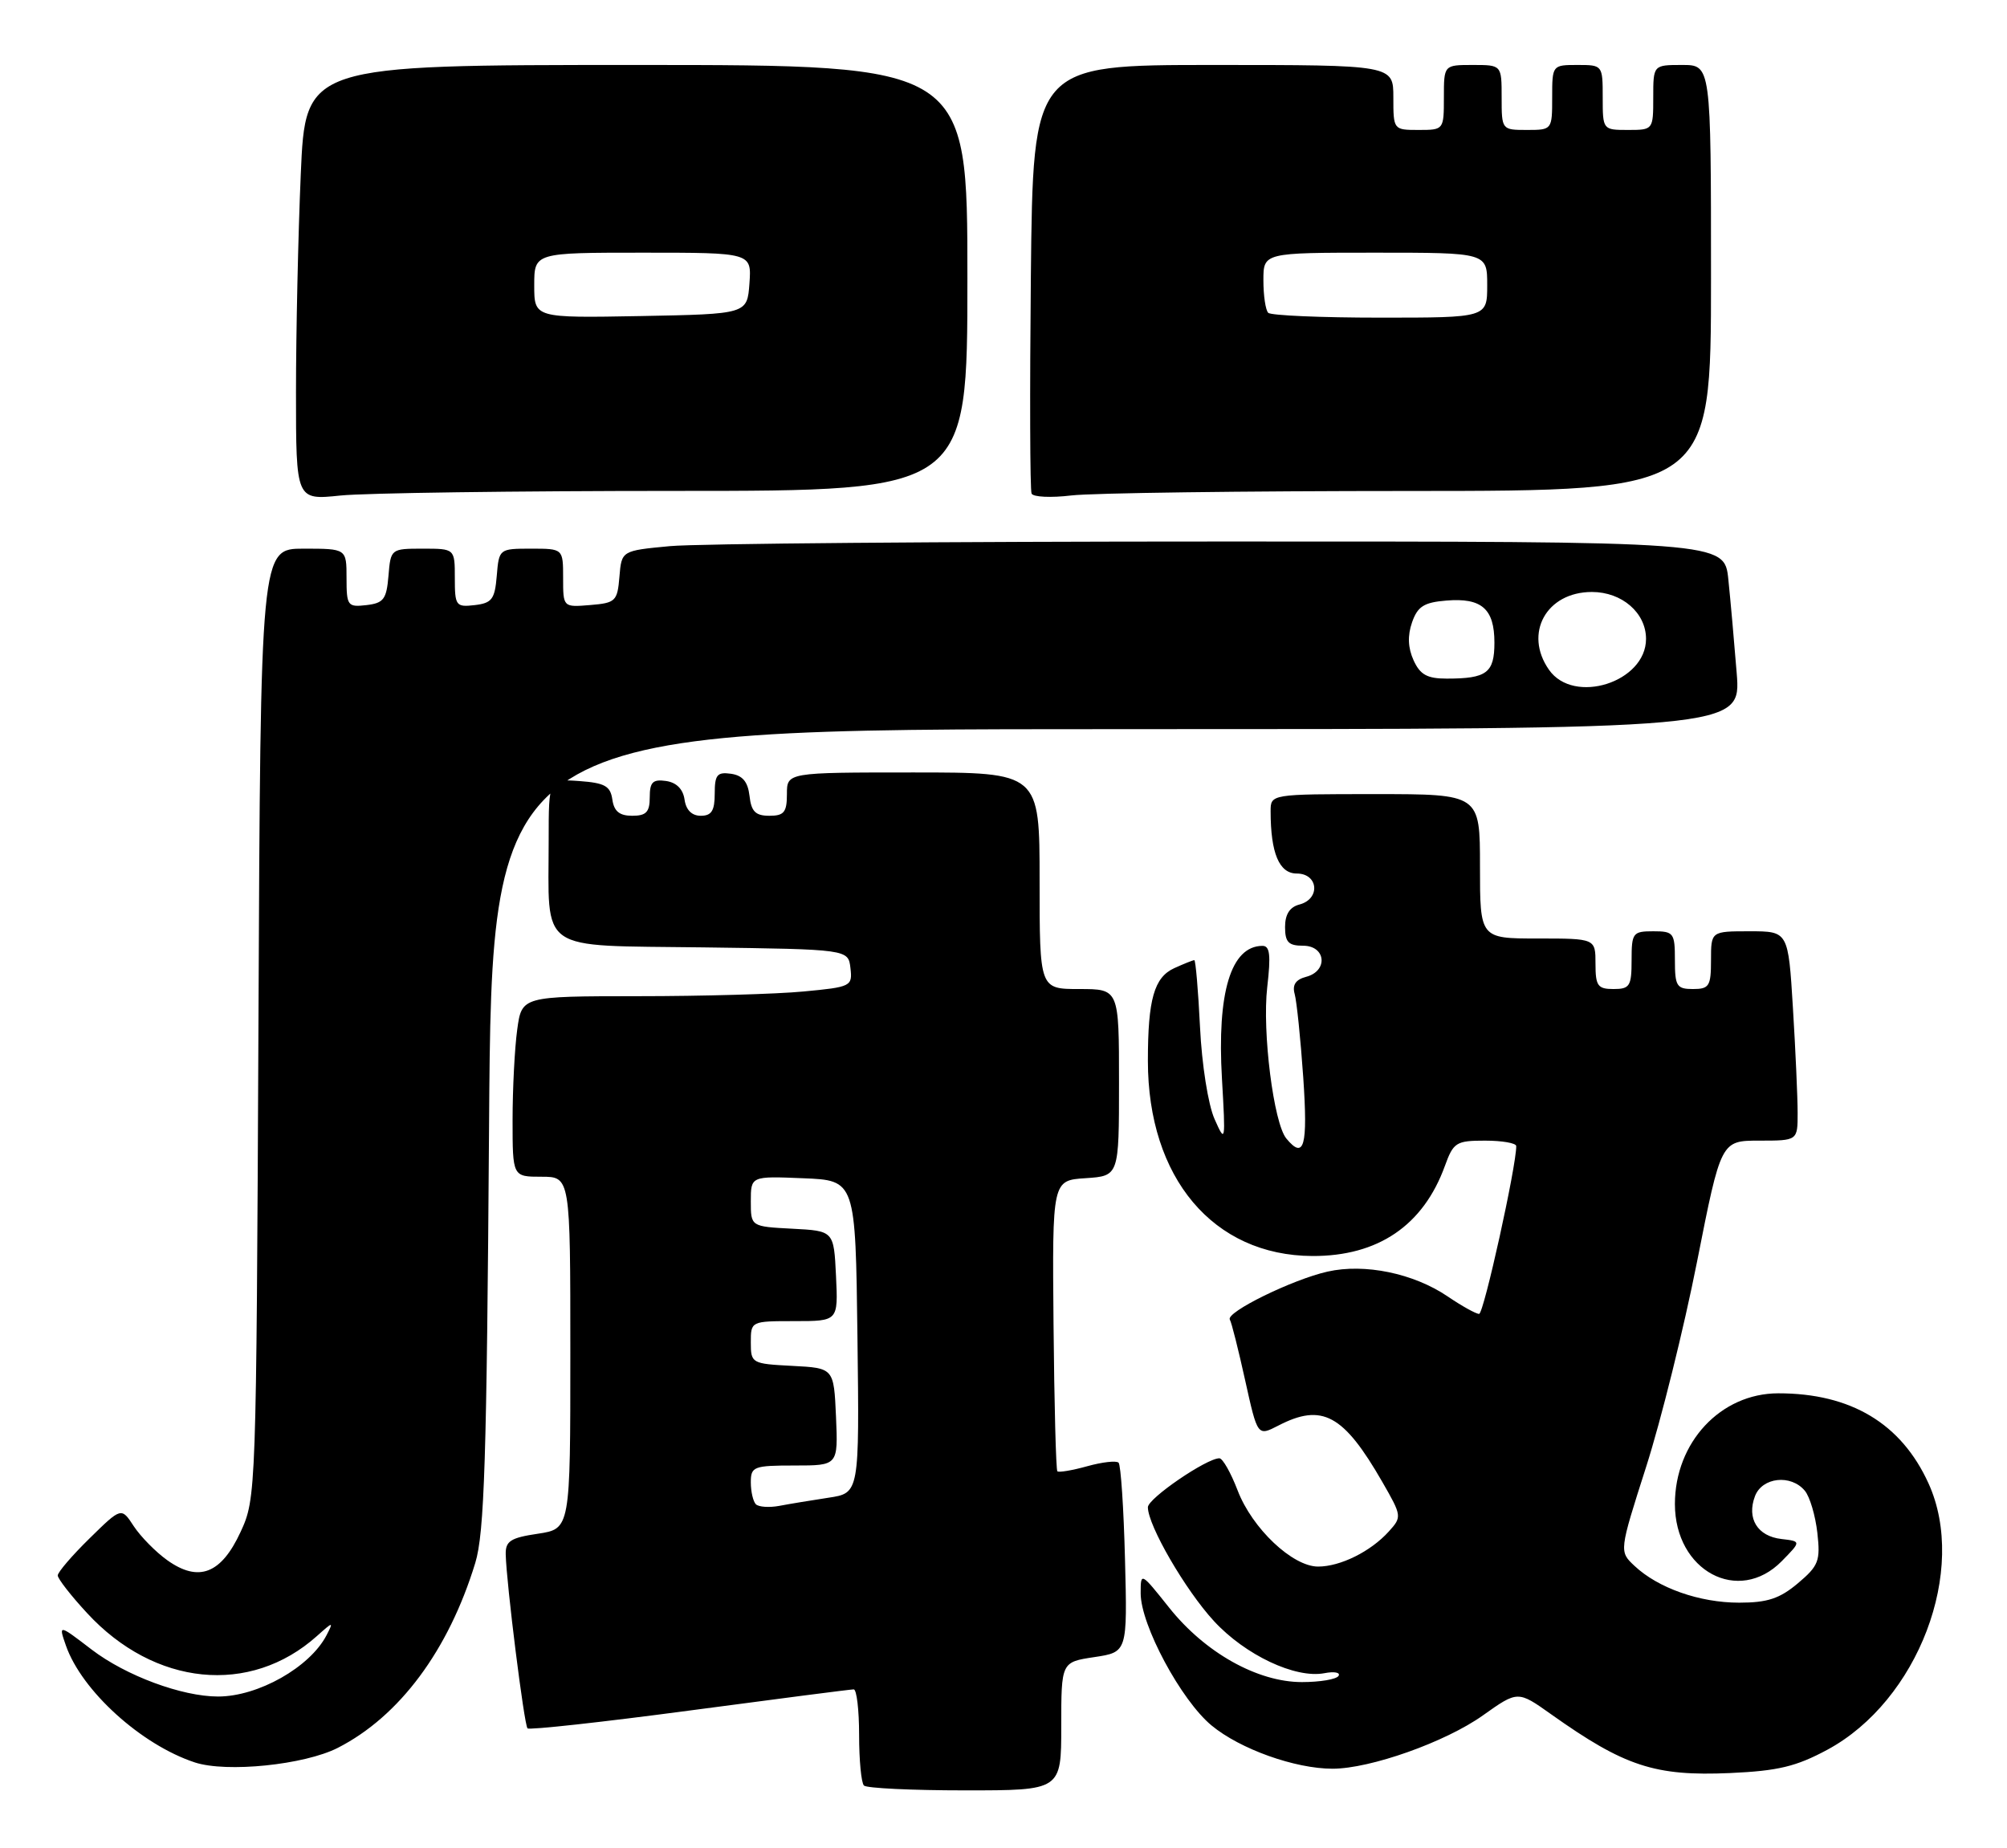 <?xml version="1.0" encoding="UTF-8" standalone="no"?>
<!DOCTYPE svg PUBLIC "-//W3C//DTD SVG 1.1//EN" "http://www.w3.org/Graphics/SVG/1.1/DTD/svg11.dtd" >
<svg xmlns="http://www.w3.org/2000/svg" xmlns:xlink="http://www.w3.org/1999/xlink" version="1.1" viewBox="0 0 278 256">
 <g >
 <path fill="currentColor"
d=" M 147.00 239.11 C 147.00 230.23 147.00 230.23 151.58 229.54 C 156.16 228.85 156.16 228.85 155.83 216.01 C 155.65 208.94 155.25 202.91 154.94 202.61 C 154.64 202.30 152.68 202.52 150.60 203.10 C 148.52 203.68 146.65 203.99 146.46 203.80 C 146.27 203.60 146.03 194.46 145.93 183.47 C 145.75 163.50 145.75 163.50 150.38 163.20 C 155.00 162.89 155.00 162.89 155.00 149.95 C 155.00 137.00 155.00 137.00 149.50 137.00 C 144.00 137.00 144.00 137.00 144.00 122.00 C 144.00 107.00 144.00 107.00 126.50 107.00 C 109.00 107.00 109.00 107.00 109.00 110.00 C 109.00 112.51 108.60 113.00 106.57 113.00 C 104.65 113.00 104.06 112.41 103.82 110.25 C 103.59 108.28 102.86 107.41 101.25 107.18 C 99.34 106.91 99.00 107.32 99.00 109.93 C 99.00 112.30 98.56 113.00 97.07 113.00 C 95.83 113.00 95.02 112.20 94.82 110.75 C 94.61 109.30 93.70 108.39 92.25 108.18 C 90.42 107.92 90.00 108.34 90.00 110.43 C 90.00 112.49 89.51 113.00 87.57 113.00 C 85.81 113.00 85.05 112.38 84.82 110.75 C 84.55 108.88 83.78 108.45 80.25 108.19 C 76.00 107.89 76.00 107.89 76.00 116.32 C 76.00 132.17 74.21 130.92 97.37 131.23 C 117.50 131.50 117.50 131.50 117.80 134.10 C 118.09 136.62 117.90 136.72 111.30 137.34 C 107.56 137.70 97.25 137.99 88.39 137.99 C 72.27 138.00 72.27 138.00 71.64 142.64 C 71.29 145.19 71.00 150.82 71.00 155.14 C 71.00 163.00 71.00 163.00 75.00 163.00 C 79.00 163.00 79.00 163.00 79.00 187.39 C 79.00 211.77 79.00 211.77 74.50 212.45 C 70.72 213.01 70.01 213.47 70.05 215.31 C 70.14 219.29 72.60 238.93 73.07 239.41 C 73.33 239.66 83.43 238.55 95.52 236.94 C 107.61 235.33 117.84 234.01 118.25 234.01 C 118.66 234.00 119.00 236.85 119.00 240.33 C 119.00 243.82 119.30 246.97 119.67 247.33 C 120.03 247.70 126.33 248.00 133.67 248.00 C 147.00 248.00 147.00 248.00 147.00 239.11 Z  M 253.12 242.37 C 265.69 235.59 272.58 217.47 267.13 205.48 C 263.36 197.18 256.37 192.99 246.31 193.00 C 238.34 193.01 232.01 199.79 232.00 208.33 C 232.00 217.61 240.81 222.33 246.80 216.25 C 249.50 213.50 249.50 213.50 246.75 213.18 C 243.44 212.80 241.92 210.34 243.09 207.25 C 244.08 204.62 248.08 204.18 250.00 206.50 C 250.69 207.33 251.46 209.94 251.73 212.32 C 252.17 216.22 251.91 216.89 249.03 219.32 C 246.51 221.44 244.81 222.00 240.89 222.00 C 235.42 222.00 229.67 219.98 226.40 216.90 C 224.27 214.90 224.27 214.90 228.01 203.20 C 230.07 196.77 233.25 183.96 235.07 174.75 C 238.38 158.00 238.38 158.00 243.69 158.00 C 249.00 158.00 249.00 158.00 249.00 154.16 C 249.00 152.04 248.71 145.52 248.35 139.66 C 247.70 129.00 247.70 129.00 242.35 129.00 C 237.00 129.00 237.00 129.00 237.00 133.00 C 237.00 136.60 236.75 137.00 234.50 137.00 C 232.25 137.00 232.00 136.60 232.00 133.00 C 232.00 129.22 231.83 129.00 229.00 129.00 C 226.17 129.00 226.00 129.22 226.00 133.00 C 226.00 136.60 225.75 137.00 223.50 137.00 C 221.31 137.00 221.00 136.57 221.00 133.50 C 221.00 130.00 221.00 130.00 213.00 130.00 C 205.00 130.00 205.00 130.00 205.00 120.00 C 205.00 110.00 205.00 110.00 190.50 110.00 C 176.00 110.00 176.00 110.00 176.00 112.38 C 176.00 118.18 177.19 121.00 179.62 121.00 C 182.62 121.00 182.93 124.52 180.00 125.29 C 178.65 125.64 178.00 126.65 178.00 128.41 C 178.00 130.51 178.48 131.00 180.50 131.00 C 183.67 131.00 184.00 134.51 180.91 135.31 C 179.47 135.69 178.98 136.43 179.33 137.68 C 179.61 138.68 180.15 143.89 180.52 149.25 C 181.17 158.80 180.65 160.69 178.18 157.71 C 176.42 155.60 174.82 142.92 175.53 136.75 C 176.05 132.26 175.90 131.00 174.85 131.02 C 170.50 131.06 168.56 137.46 169.26 149.43 C 169.77 158.27 169.74 158.41 168.23 155.00 C 167.35 153.02 166.47 147.47 166.22 142.25 C 165.97 137.16 165.61 133.00 165.43 133.00 C 165.24 133.00 163.99 133.50 162.65 134.11 C 159.87 135.38 159.00 138.42 159.00 146.94 C 159.00 163.17 168.06 173.92 181.78 173.98 C 190.88 174.02 197.15 169.75 200.14 161.50 C 201.32 158.24 201.70 158.00 205.70 158.00 C 208.07 158.00 210.01 158.34 210.02 158.75 C 210.07 161.39 205.52 182.00 204.88 182.00 C 204.44 182.00 202.48 180.91 200.51 179.57 C 195.80 176.38 189.04 174.98 183.89 176.14 C 179.03 177.23 169.75 181.78 170.35 182.79 C 170.59 183.18 171.54 186.98 172.48 191.23 C 174.19 198.95 174.19 198.95 177.05 197.48 C 183.14 194.32 186.10 195.93 191.48 205.29 C 194.18 209.99 194.20 210.12 192.37 212.14 C 189.87 214.91 185.66 217.00 182.58 217.00 C 179.03 217.00 173.44 211.71 171.43 206.45 C 170.49 204.00 169.36 202.00 168.90 202.00 C 167.13 202.00 159.00 207.56 159.00 208.78 C 159.00 211.30 164.19 220.25 168.14 224.54 C 172.49 229.26 179.42 232.53 183.44 231.77 C 184.81 231.50 185.70 231.67 185.41 232.14 C 185.12 232.62 182.83 233.00 180.33 233.00 C 174.17 233.00 166.90 228.92 161.93 222.67 C 158.01 217.75 158.00 217.75 158.00 220.71 C 158.00 225.09 163.60 235.52 167.82 239.01 C 171.77 242.28 179.38 245.00 184.58 245.00 C 189.80 245.00 200.22 241.31 205.41 237.61 C 210.24 234.18 210.24 234.18 214.87 237.47 C 225.03 244.68 229.23 246.06 239.65 245.60 C 246.29 245.30 248.79 244.70 253.12 242.37 Z  M 46.79 242.11 C 55.33 237.75 62.13 228.61 65.83 216.50 C 67.10 212.34 67.42 202.19 67.74 156.25 C 68.12 101.00 68.12 101.00 154.65 101.00 C 241.17 101.00 241.17 101.00 240.56 93.25 C 240.22 88.99 239.70 83.14 239.40 80.25 C 238.86 75.00 238.86 75.00 169.18 75.01 C 130.86 75.01 96.49 75.30 92.80 75.65 C 86.10 76.28 86.10 76.28 85.80 79.89 C 85.52 83.28 85.27 83.52 81.75 83.81 C 78.00 84.12 78.00 84.12 78.00 80.06 C 78.00 76.00 78.00 76.00 73.56 76.00 C 69.15 76.00 69.12 76.03 68.81 79.75 C 68.54 83.01 68.14 83.54 65.75 83.82 C 63.15 84.12 63.00 83.91 63.00 80.07 C 63.00 76.00 63.00 76.00 58.56 76.00 C 54.15 76.00 54.12 76.03 53.81 79.75 C 53.54 83.01 53.14 83.54 50.75 83.82 C 48.15 84.12 48.00 83.91 48.00 80.07 C 48.00 76.00 48.00 76.00 42.05 76.00 C 36.09 76.00 36.09 76.00 35.80 141.75 C 35.50 206.86 35.48 207.55 33.32 212.21 C 30.64 218.01 27.52 219.22 23.17 216.12 C 21.57 214.98 19.49 212.86 18.53 211.41 C 16.81 208.77 16.81 208.77 12.40 213.10 C 9.98 215.47 8.00 217.78 8.00 218.23 C 8.00 218.68 9.82 221.02 12.05 223.43 C 21.39 233.57 34.64 234.90 43.89 226.63 C 46.16 224.60 46.22 224.59 45.23 226.51 C 42.93 230.94 35.76 235.00 30.21 235.00 C 25.20 235.00 17.44 232.12 12.70 228.50 C 8.10 224.98 8.10 224.98 9.13 227.94 C 11.32 234.21 19.57 241.69 26.99 244.13 C 31.40 245.57 42.16 244.47 46.79 242.11 Z  M 93.65 68.00 C 134.00 68.00 134.00 68.00 134.00 38.50 C 134.00 9.00 134.00 9.00 88.16 9.00 C 42.31 9.00 42.31 9.00 41.66 24.16 C 41.30 32.50 41.00 46.06 41.00 54.30 C 41.00 69.28 41.00 69.28 47.15 68.64 C 50.53 68.29 71.45 68.00 93.65 68.00 Z  M 195.25 68.01 C 237.00 68.00 237.00 68.00 237.00 38.50 C 237.00 9.00 237.00 9.00 233.00 9.00 C 229.00 9.00 229.00 9.00 229.00 13.50 C 229.00 17.98 228.98 18.00 225.50 18.00 C 222.02 18.00 222.00 17.98 222.00 13.50 C 222.00 9.02 221.98 9.00 218.50 9.00 C 215.02 9.00 215.00 9.02 215.00 13.50 C 215.00 17.98 214.98 18.00 211.50 18.00 C 208.02 18.00 208.00 17.98 208.00 13.50 C 208.00 9.00 208.00 9.00 204.00 9.00 C 200.00 9.00 200.00 9.00 200.00 13.50 C 200.00 17.98 199.98 18.00 196.50 18.00 C 193.02 18.00 193.00 17.98 193.00 13.50 C 193.00 9.00 193.00 9.00 168.04 9.00 C 143.09 9.00 143.09 9.00 142.79 38.25 C 142.63 54.34 142.67 67.89 142.89 68.37 C 143.10 68.85 145.57 68.97 148.39 68.63 C 151.20 68.29 172.29 68.01 195.25 68.01 Z  M 104.70 208.37 C 104.32 207.98 104.00 206.62 104.00 205.33 C 104.00 203.15 104.38 203.00 110.05 203.00 C 116.09 203.00 116.09 203.00 115.80 196.25 C 115.50 189.50 115.50 189.50 109.75 189.20 C 104.12 188.91 104.00 188.84 104.00 185.95 C 104.00 183.01 104.02 183.00 110.05 183.00 C 116.10 183.00 116.10 183.00 115.80 176.75 C 115.50 170.50 115.50 170.50 109.75 170.20 C 104.00 169.90 104.00 169.90 104.00 166.41 C 104.00 162.91 104.00 162.91 111.25 163.21 C 118.50 163.50 118.50 163.50 118.77 185.16 C 119.04 206.82 119.04 206.82 114.77 207.46 C 112.42 207.82 109.35 208.32 107.95 208.59 C 106.55 208.85 105.09 208.75 104.70 208.37 Z  M 214.56 92.78 C 211.03 87.74 214.19 82.00 220.50 82.00 C 224.67 82.00 228.00 84.89 228.00 88.50 C 228.00 94.50 217.99 97.68 214.56 92.78 Z  M 195.80 91.46 C 195.02 89.74 194.95 88.04 195.59 86.21 C 196.36 84.00 197.24 83.44 200.34 83.19 C 205.23 82.78 207.00 84.33 207.00 89.02 C 207.00 93.20 205.94 94.00 200.40 94.00 C 197.68 94.00 196.71 93.46 195.80 91.46 Z  M 74.00 39.53 C 74.00 35.00 74.00 35.00 89.06 35.00 C 104.11 35.00 104.11 35.00 103.81 39.25 C 103.50 43.50 103.50 43.50 88.75 43.78 C 74.00 44.05 74.00 44.05 74.00 39.53 Z  M 175.67 43.33 C 175.30 42.97 175.00 40.94 175.00 38.83 C 175.00 35.00 175.00 35.00 190.50 35.00 C 206.00 35.00 206.00 35.00 206.00 39.50 C 206.00 44.00 206.00 44.00 191.17 44.00 C 183.01 44.00 176.03 43.70 175.67 43.33 Z "/>
</g>
</svg>